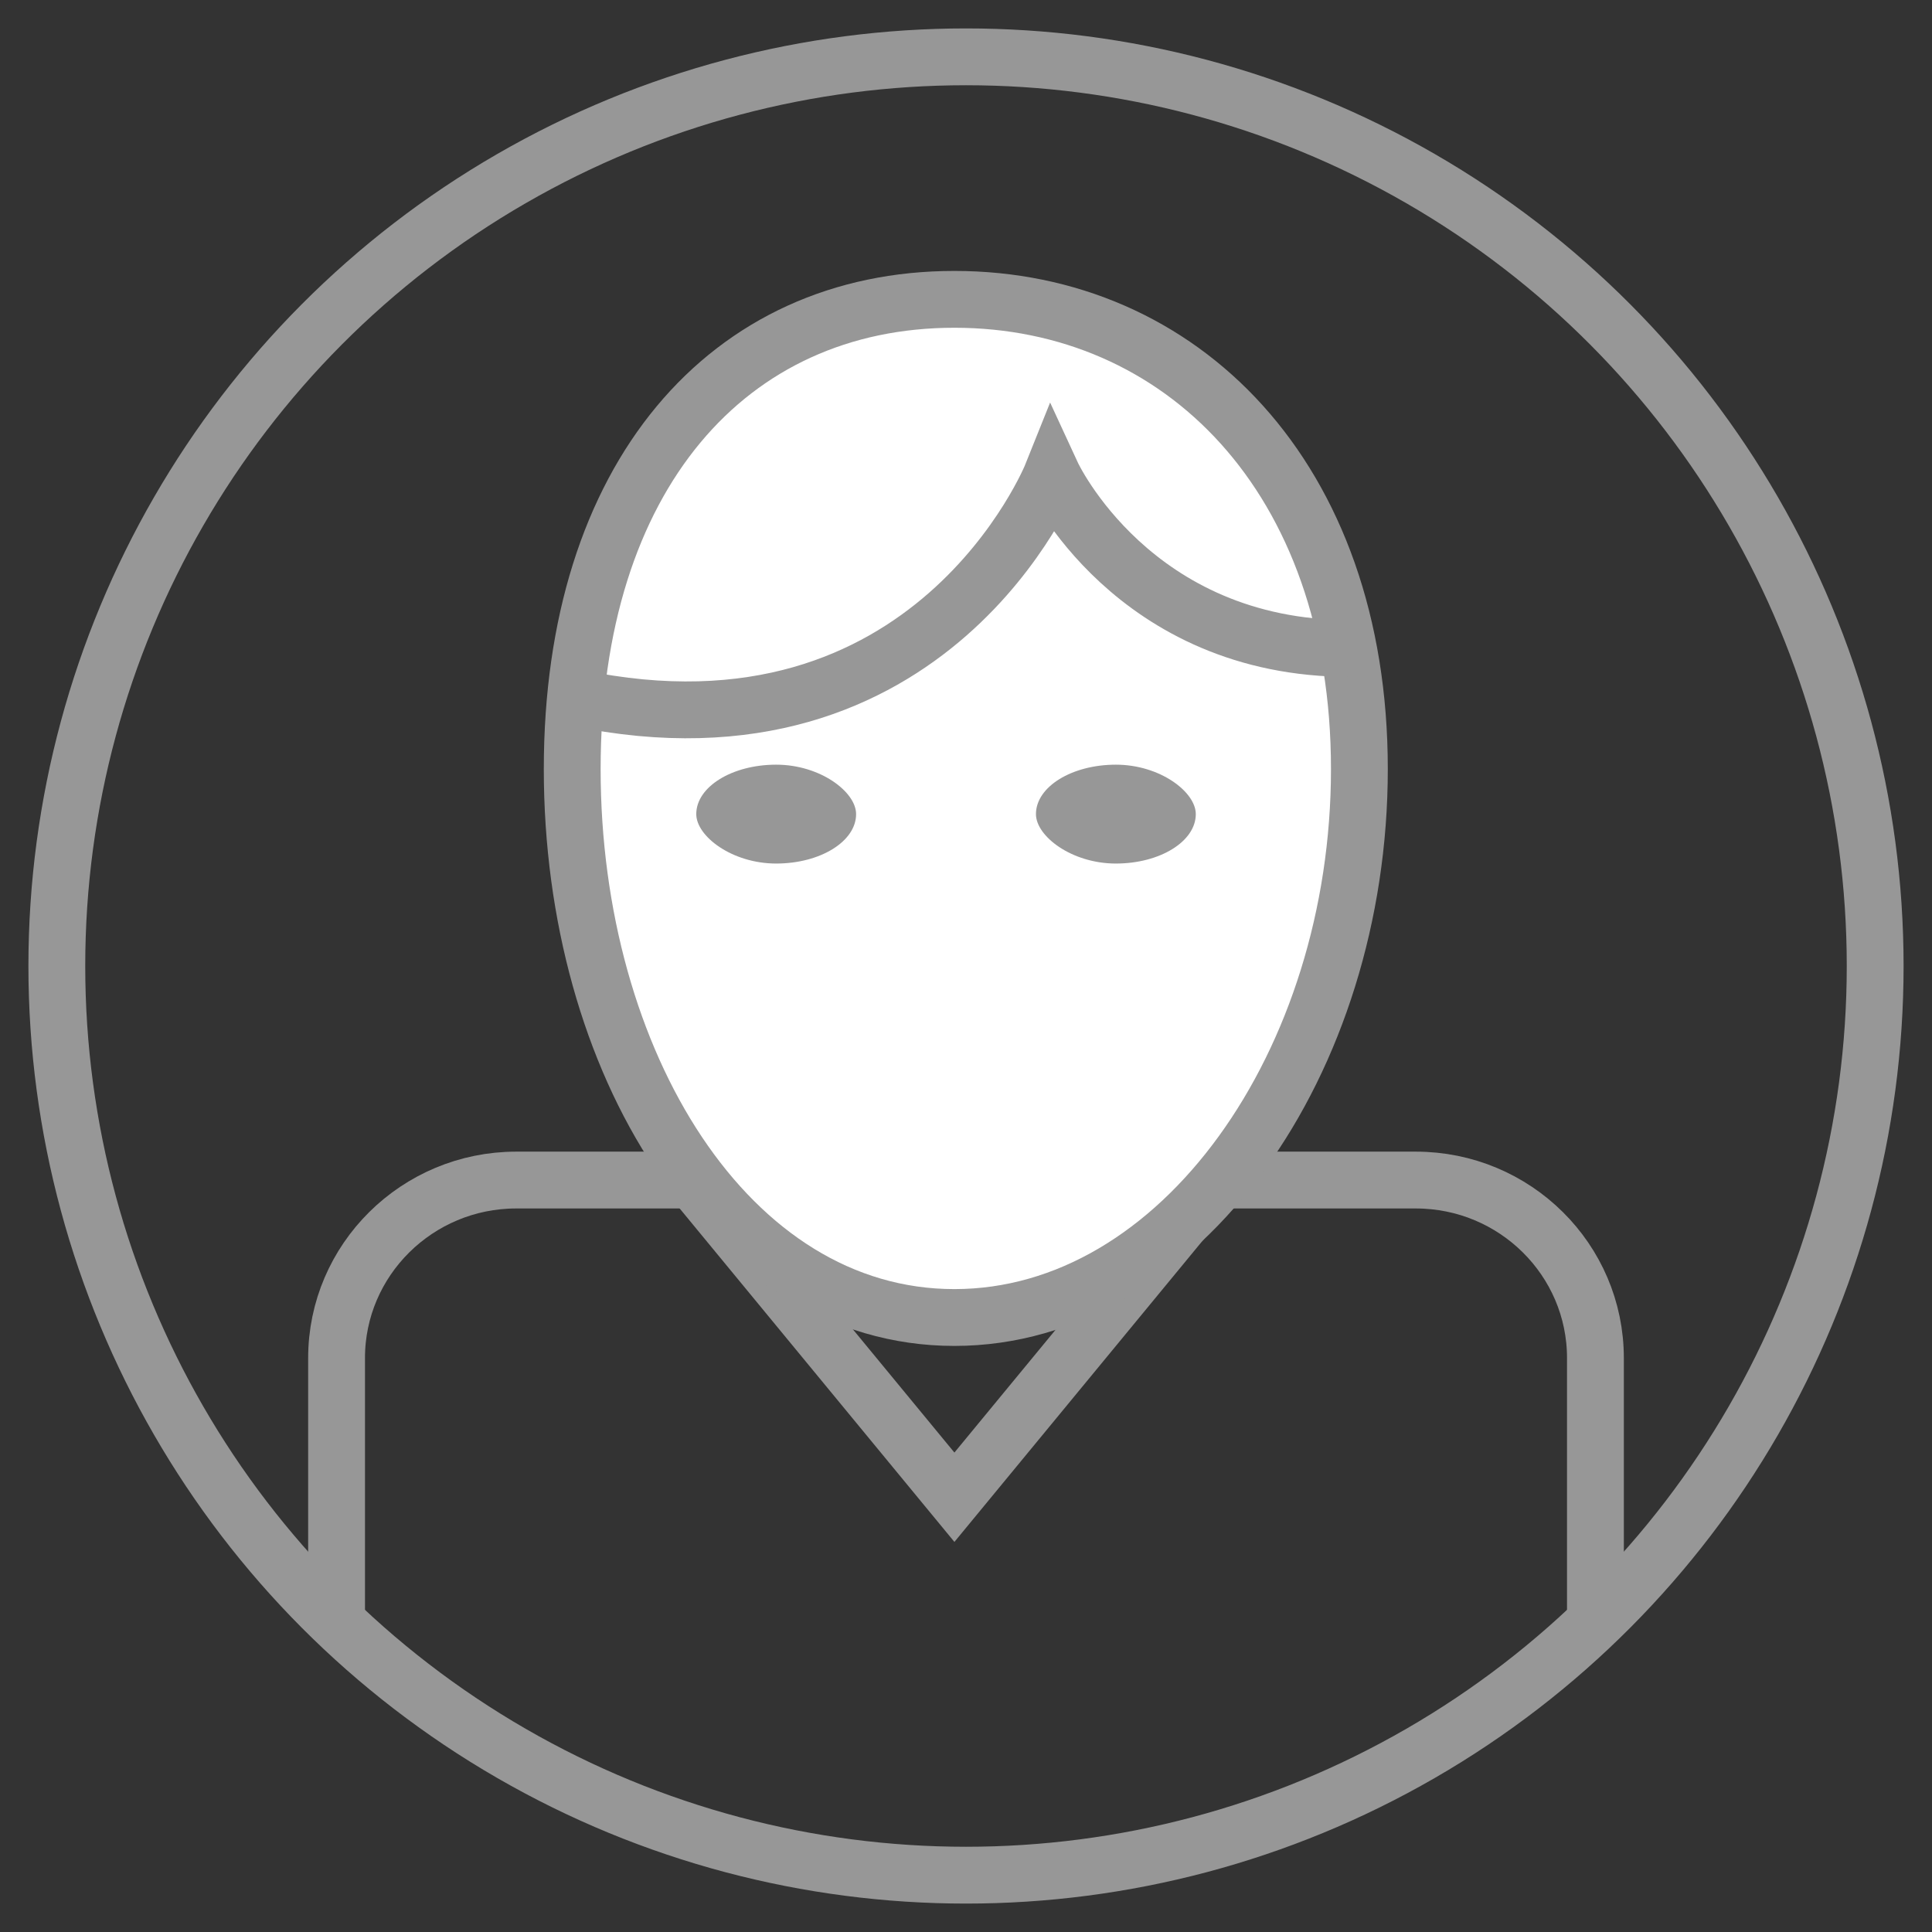 <?xml version="1.0" encoding="UTF-8" standalone="no"?>
<svg width="34px" height="34px" viewBox="0 0 34 34" version="1.1" xmlns="http://www.w3.org/2000/svg" xmlns:xlink="http://www.w3.org/1999/xlink" xmlns:sketch="http://www.bohemiancoding.com/sketch/ns">
    <rect x="0" y="0" width="34" height="34" fill="#333333" stroke="none"/>
    <!-- Generator: Sketch 3.5 (25232) - http://www.bohemiancoding.com/sketch -->
    <title>Sign in Icon</title>
    <desc>Created with Sketch.</desc>
    <defs></defs>
    <g id="BetaProd" stroke="none" stroke-width="1" fill="none" fill-rule="evenodd" sketch:type="MSPage">
        <g sketch:type="MSArtboardGroup" transform="translate(-1003, -34)" id="Sign-in-Icon">
            <g sketch:type="MSLayerGroup" transform="translate(1004, 35)">
                <path d="M4.923,27.387 L4.923,22.9 C4.923,21.17 6.343,19.767 8.085,19.767 L23.915,19.767 C25.661,19.767 27.077,21.17 27.077,22.9 L27.077,27.581" id="Rectangle-23" stroke="#979797" sketch:type="MSShapeGroup"></path>
                <path d="M11.196,25.35 L15.796,19.767 L15.796,19.767 L20.396,25.35" id="Triangle-1" stroke="#979797" sketch:type="MSShapeGroup" transform="translate(15.796, 22.558) scale(1, -1) translate(-15.796, -22.558) "></path>
                <path d="M15.795,22.186 C19.777,22.186 22.923,17.683 22.923,12.535 C22.923,7.388 19.777,4.268 15.795,4.268 C11.814,4.268 9.07,7.388 9.07,12.535 C9.07,17.683 11.814,22.186 15.795,22.186 Z" id="Oval-6" stroke="#979797" fill="#FFFFFF" sketch:type="MSShapeGroup"></path>
                <rect id="Rectangle-21" fill="#979797" sketch:type="MSShapeGroup" x="11.253" y="12.457" width="2.813" height="1.74" rx="17"></rect>
                <rect id="Rectangle-21-Copy" fill="#979797" sketch:type="MSShapeGroup" x="17.231" y="12.457" width="2.813" height="1.74" rx="17"></rect>
                <path d="M9.143,11.28 C15.412,12.599 17.513,7.348 17.513,7.348 C17.513,7.348 18.933,10.424 22.774,10.412" id="Path-74" stroke="#979797" sketch:type="MSShapeGroup"></path>
                <circle id="Oval-7" stroke="#979797" sketch:type="MSShapeGroup" cx="16" cy="16" r="16"></circle>
            </g>
        </g>
    </g>
</svg>